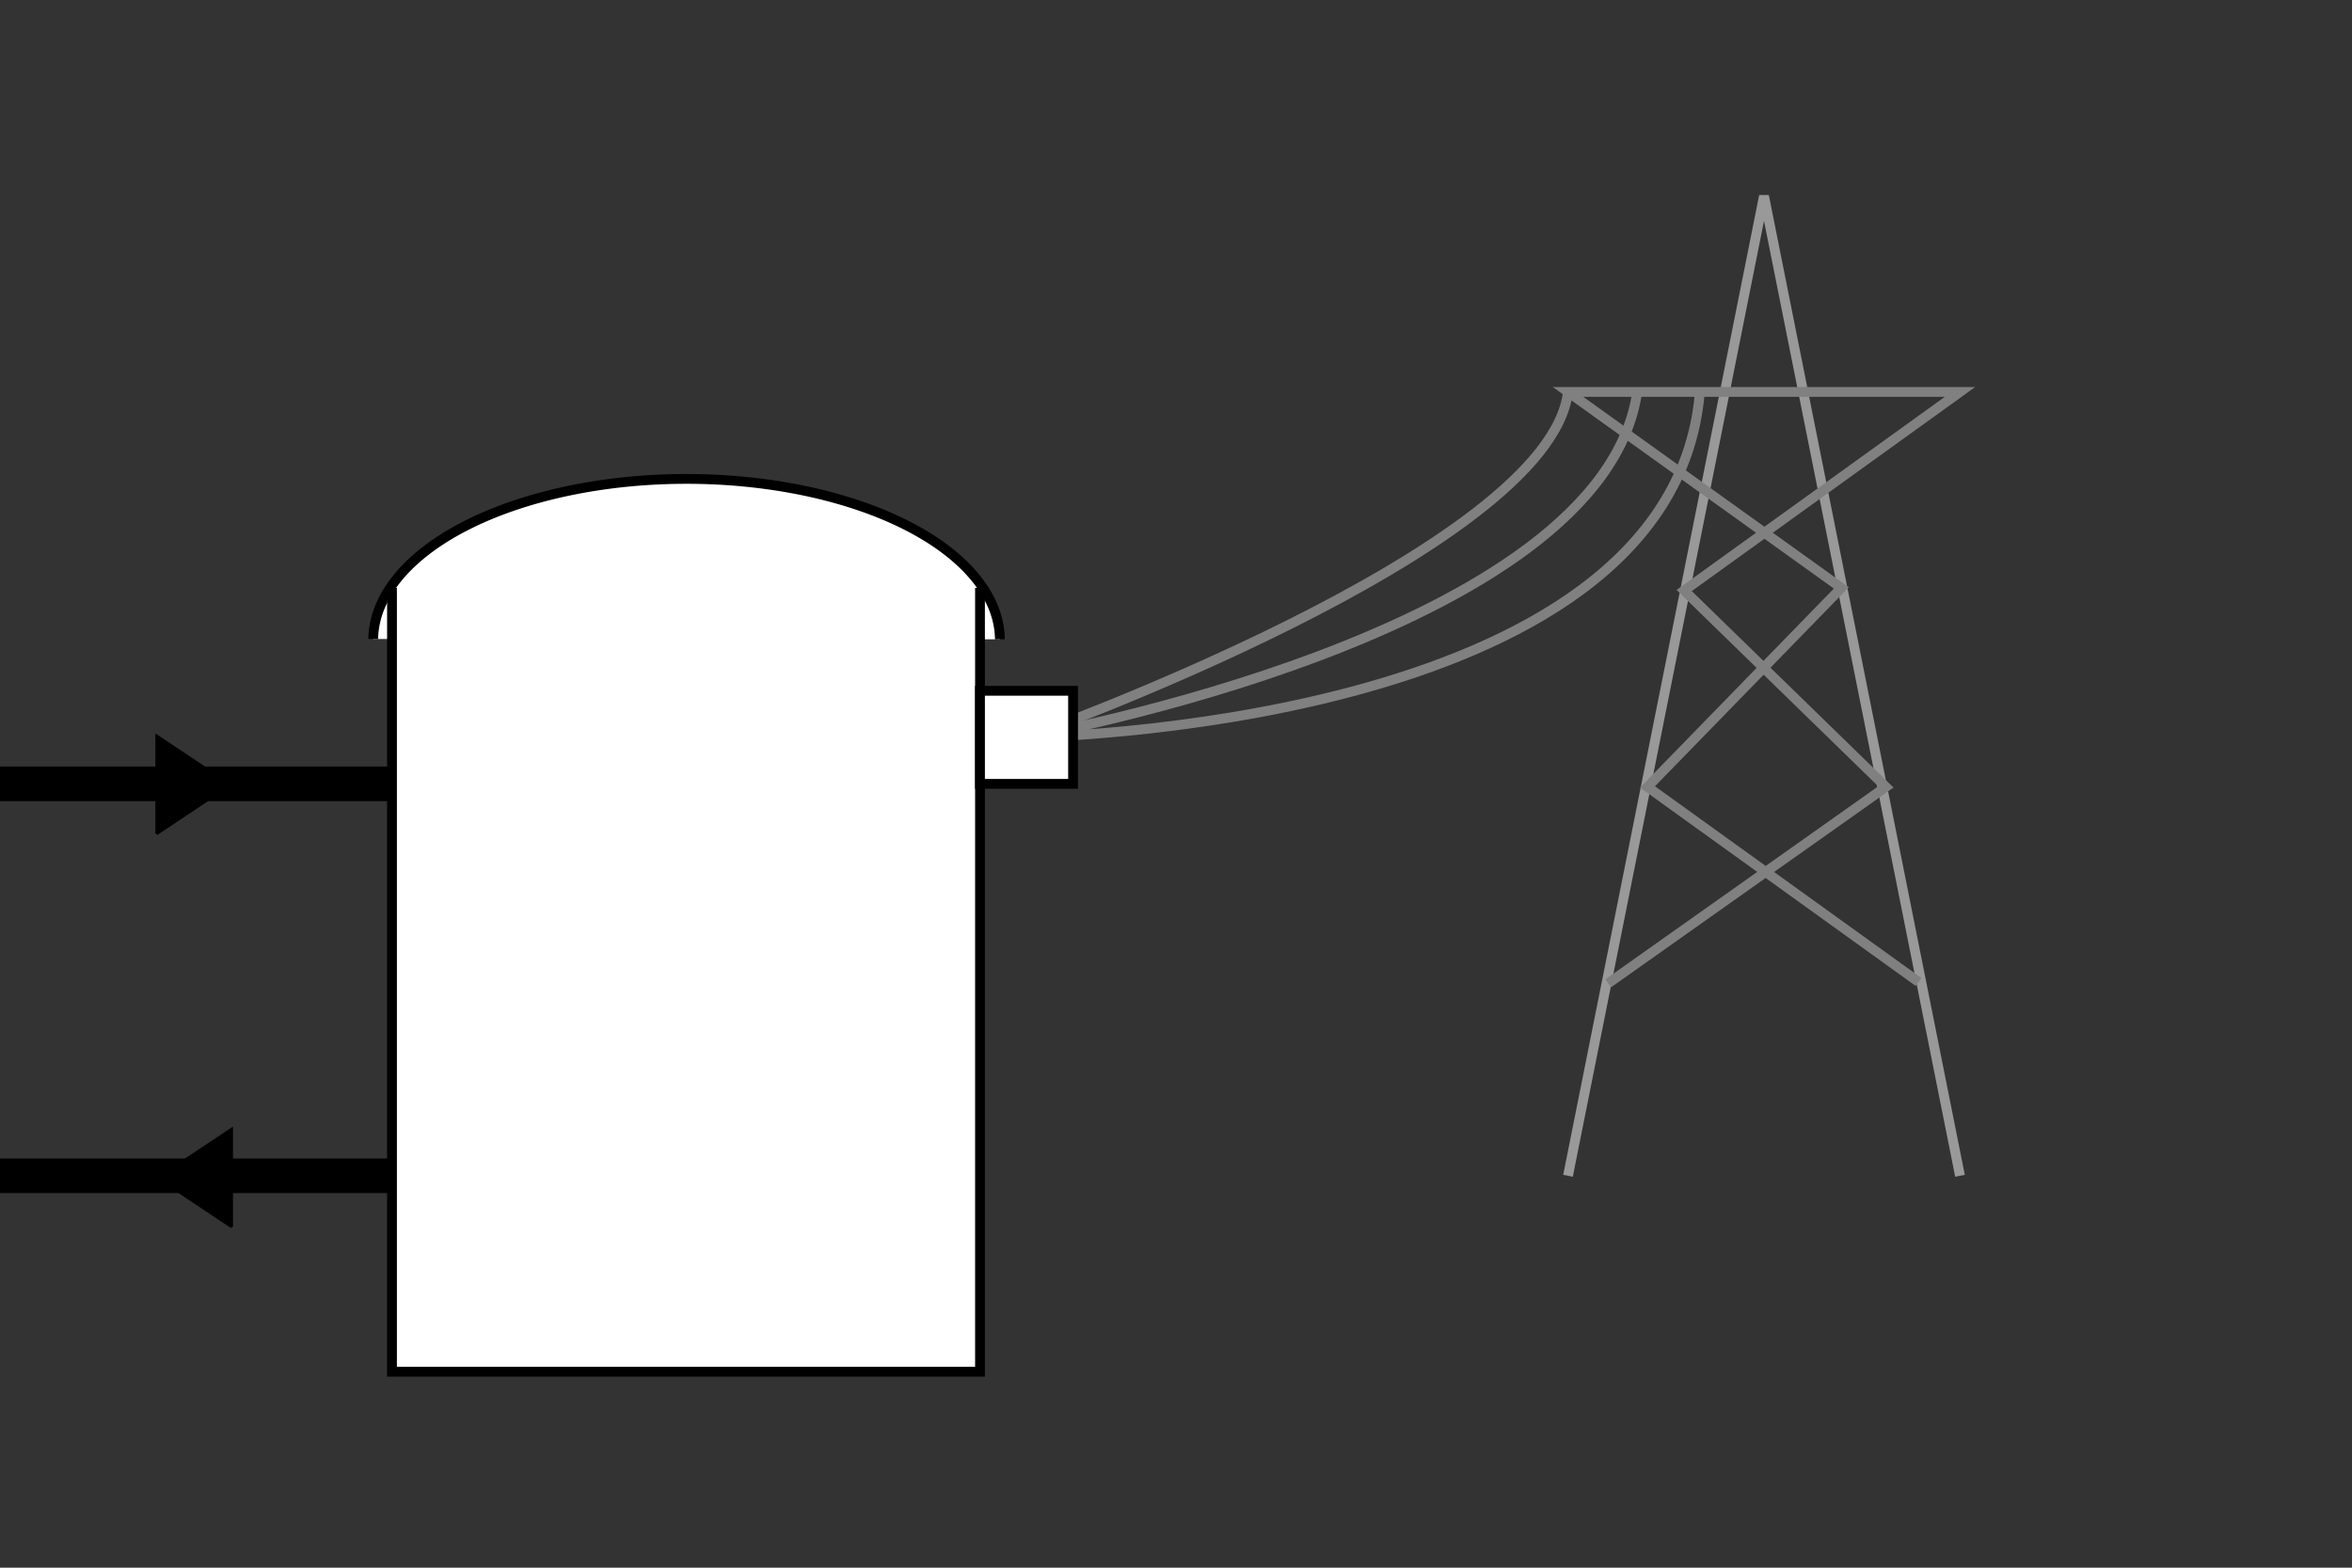 <?xml version="1.0" encoding="UTF-8" standalone="no"?>
<svg
   width="240mm"
   height="160mm"
   viewBox="0 0 240 160"
   version="1.1"
   id="svg1012"
   inkscape:version="1.1.1 (3bf5ae0d25, 2021-09-20)"
   sodipodi:docname="powerBlock.svg"
   xmlns:inkscape="http://www.inkscape.org/namespaces/inkscape"
   xmlns:sodipodi="http://sodipodi.sourceforge.net/DTD/sodipodi-0.dtd"
   xmlns="http://www.w3.org/2000/svg"
   xmlns:svg="http://www.w3.org/2000/svg"
   xmlns:rdf="http://www.w3.org/1999/02/22-rdf-syntax-ns#"
   xmlns:cc="http://creativecommons.org/ns#"
   xmlns:dc="http://purl.org/dc/elements/1.1/">
  <rect x="0" y="0" width="240" height="160" fill="#333333" stroke="none"/>
  <defs
     id="defs1006">
    <marker
       style="overflow:visible"
       id="TriangleOutM"
       refX="0.0"
       refY="0.0"
       orient="auto"
       inkscape:stockid="TriangleOutM"
       inkscape:isstock="true">
      <path
         transform="scale(0.4)"
         style="fill-rule:evenodd;fill:context-stroke;stroke:context-stroke;stroke-width:1.0pt"
         d="M 5.77,0.0 L -2.88,5.0 L -2.88,-5.0 L 5.77,0.0 z "
         id="path2311" />
    </marker>
    <marker
       style="overflow:visible;"
       id="Arrow2Mend"
       refX="0.0"
       refY="0.0"
       orient="auto"
       inkscape:stockid="Arrow2Mend"
       inkscape:isstock="true">
      <path
         transform="scale(0.6) rotate(180) translate(0,0)"
         d="M 8.719,4.034 L -2.207,0.016 L 8.719,-4.002 C 6.973,-1.63 6.983,1.616 8.719,4.034 z "
         style="stroke:context-stroke;fill-rule:evenodd;fill:context-stroke;stroke-width:0.625;stroke-linejoin:round;"
         id="path2192" />
    </marker>
  </defs>
  <sodipodi:namedview
     id="base"
     pagecolor="#ffffff"
     bordercolor="#666666"
     borderopacity="1.0"
     inkscape:pageopacity="0.0"
     inkscape:pageshadow="2"
     inkscape:zoom="1"
     inkscape:cx="343.5"
     inkscape:cy="393.5"
     inkscape:document-units="mm"
     inkscape:current-layer="layer1"
     inkscape:document-rotation="0"
     showgrid="false"
     fit-margin-top="0"
     fit-margin-left="0"
     fit-margin-right="0"
     fit-margin-bottom="0"
     inkscape:window-width="2400"
     inkscape:window-height="1271"
     inkscape:window-x="2391"
     inkscape:window-y="-9"
     inkscape:window-maximized="1"
     inkscape:pagecheckerboard="0" />
  <g
     inkscape:label="Ebene 1"
     inkscape:groupmode="layer"
     id="layer1"
     transform="translate(14.923,-44.732)">
    <path
       style="fill:#ffffff;stroke:#000000;stroke-width:1"
       id="path988"
       sodipodi:type="arc"
       sodipodi:cx="55.1334"
       sodipodi:cy="110.07217"
       sodipodi:rx="31.971951"
       sodipodi:ry="16.462135"
       sodipodi:start="3.149251"
       sodipodi:end="6.277575"
       sodipodi:arc-type="arc"
       d="M 23.162,109.946 A 31.972,16.462 0 0 1 55.166,93.61 31.972,16.462 0 0 1 87.105,109.98"
       sodipodi:open="true" />
    <rect
       style="fill:#ffffff;stroke-width:2.607"
       id="rect866"
       width="60"
       height="80"
       x="25.077"
       y="104.732" />
    <path
       style="fill:none;stroke:#000000;stroke-width:1;stroke-linecap:butt;stroke-linejoin:miter;stroke-opacity:1;stroke-miterlimit:4;stroke-dasharray:none"
       d="m 85.077,104.732 v 80 H 25.077 v -80"
       id="path1815" />
    <path
       style="fill:none;stroke:#000000;stroke-width:3.53;stroke-linecap:butt;stroke-linejoin:miter;stroke-opacity:1;stroke-miterlimit:4;stroke-dasharray:none"
       d="M -14.923,164.732 H 25.077"
       id="path1966" />
    <path
       style="fill:none;stroke:#000000;stroke-width:3.53;stroke-linecap:butt;stroke-linejoin:miter;stroke-opacity:1;stroke-miterlimit:4;stroke-dasharray:none"
       d="M -14.923,124.732 H 25.077"
       id="path2081" />
    <path
       style="fill:none;stroke:#999999;stroke-width:1;stroke-linecap:butt;stroke-linejoin:miter;stroke-opacity:1;stroke-miterlimit:4;stroke-dasharray:none"
       d="m 145.077,164.732 20,-100 20,100"
       id="path2480" />
    <path
       style="fill:none;stroke:#808080;stroke-width:1;stroke-linecap:butt;stroke-linejoin:miter;stroke-opacity:1;stroke-miterlimit:4;stroke-dasharray:none"
       d="m 180.852,144.958 -27.662,-19.912 19.778,-20.312 -27.89,-20.002 h 40 l -28.146,20.269 20.58,20.045 -28.331,20.045"
       id="path2607" />
    <path
       style="fill:none;stroke:#808080;stroke-width:1;stroke-linecap:butt;stroke-linejoin:miter;stroke-opacity:1;stroke-miterlimit:4;stroke-dasharray:none"
       d="m 89.825,119.984 c 0,0 53.327,-19.064 55.252,-35.252"
       id="path2748" />
    <path
       style="fill:none;stroke:#808080;stroke-width:1;stroke-linecap:butt;stroke-linejoin:miter;stroke-opacity:1;stroke-miterlimit:4;stroke-dasharray:none"
       d="m 152.162,84.552 c -3.307,25.003 -62.336,35.432 -62.336,35.432 0,0 65.644,-0.772 68.686,-35.035"
       id="path2750" />
    <rect
       style="fill:#ffffff;stroke:#000000;stroke-width:1;stroke-miterlimit:4;stroke-dasharray:none"
       id="rect2631"
       width="9.496"
       height="9.496"
       x="85.077"
       y="115.236" />
    <path
       style="fill:#000000;stroke:#000000;stroke-width:0.265px;stroke-linecap:butt;stroke-linejoin:miter;stroke-opacity:1"
       d="m 1.065,129.835 v -10 l 7.5,5 -7.5,5"
       id="path1335" />
    <path
       style="fill:#000000;stroke:#000000;stroke-width:0.265px;stroke-linecap:butt;stroke-linejoin:miter;stroke-opacity:1"
       d="m 8.718,169.958 v -10 l -7.5,5 7.5,5"
       id="path1835" />
  </g>
</svg>
